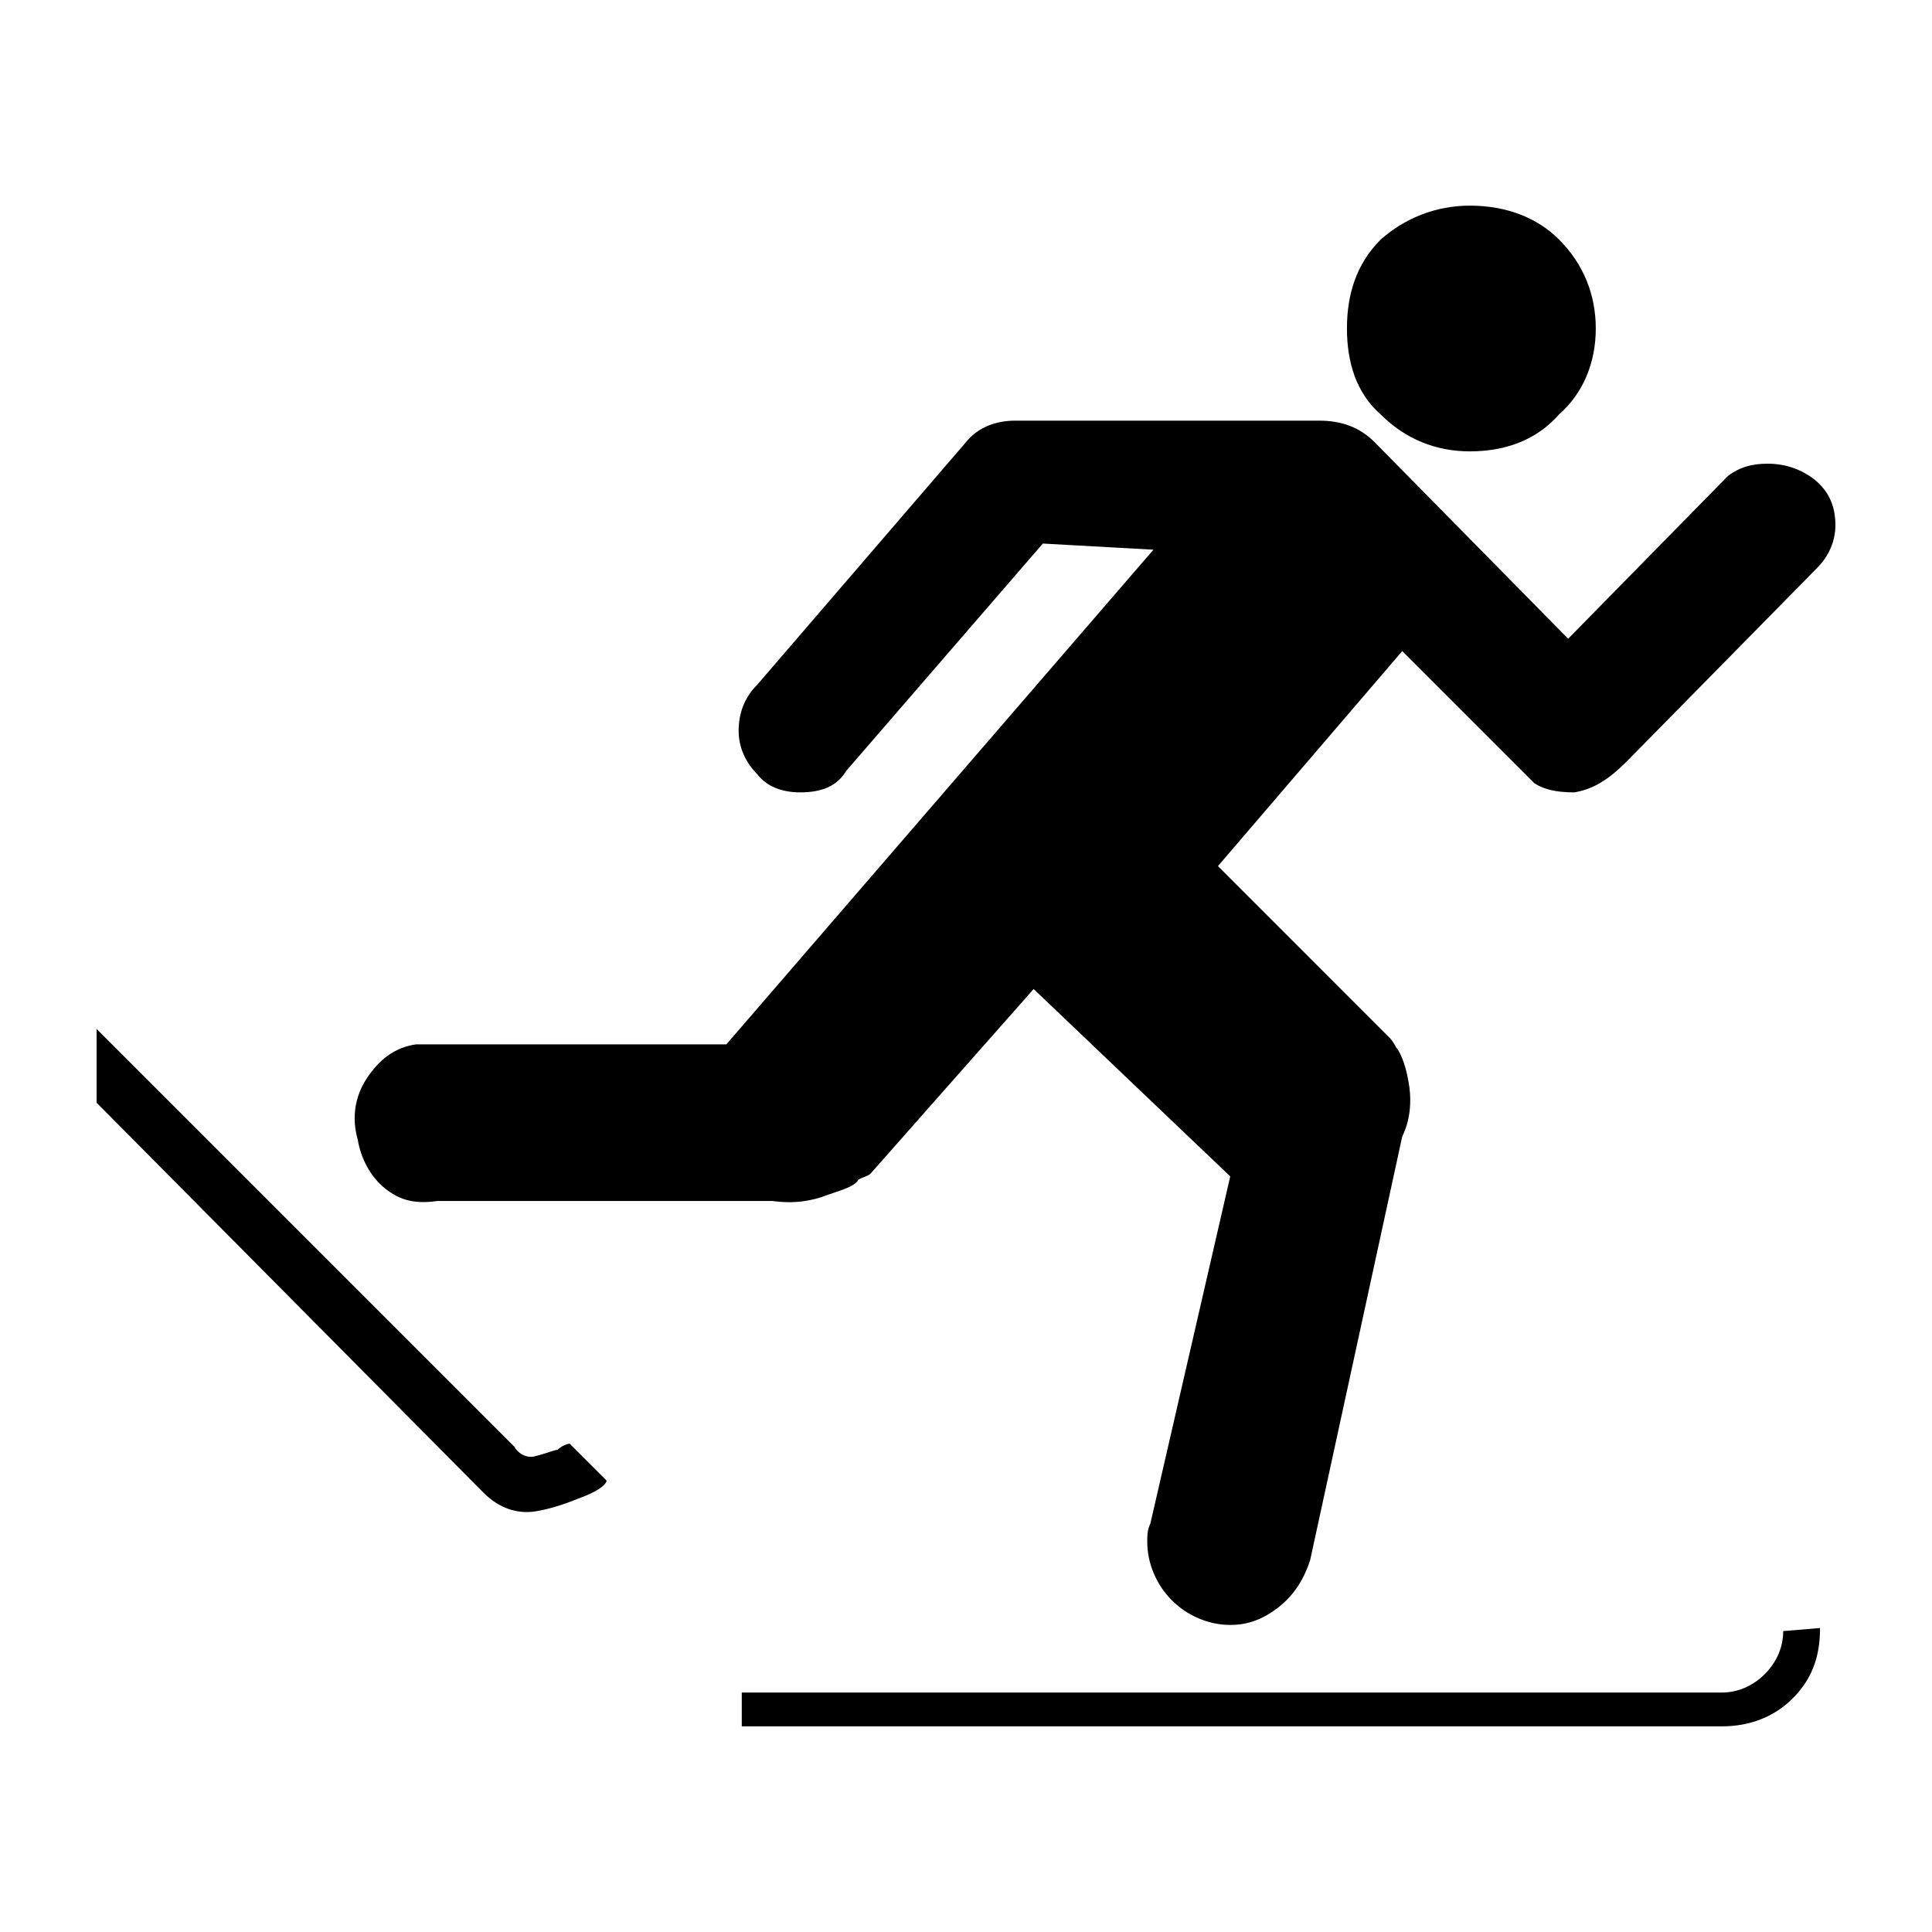 <svg height='100px' width='100px'  fill="#000000" xmlns="http://www.w3.org/2000/svg" xmlns:xlink="http://www.w3.org/1999/xlink" version="1.1" x="0px" y="0px" viewBox="0 0 100 100" enable-background="new 0 0 100 100" xml:space="preserve"><g><path d="M91.343,86.653c-0.635,0.635-1.429,0.953-2.224,0.953H38.394v1.75h50.725c1.43,0,2.701-0.48,3.657-1.434   c0.953-0.952,1.429-2.068,1.429-3.656l-1.907,0.159C92.299,85.219,91.983,86.015,91.343,86.653z"></path><path d="M28.851,75.045c-0.16,0-0.478,0.158-1.113,0.318c-0.476,0.157-0.953-0.16-1.112-0.478L5,53.259v3.817l20.036,20.196   c0.794,0.794,1.749,1.111,2.703,0.952c0.953-0.158,1.748-0.477,2.545-0.795c0.794-0.317,1.112-0.638,1.112-0.796l-1.909-1.907   C29.327,74.727,29.011,74.885,28.851,75.045z"></path><path d="M19.946,61.526c0.797,0.636,1.592,0.795,2.704,0.636h17.333c1.112,0.159,2.068,0,2.863-0.318   c0.953-0.318,1.429-0.477,1.591-0.794c0.318-0.16,0.478-0.16,0.635-0.318l8.429-9.541l10.176,9.699l-4.134,17.969   c-0.161,0.317-0.161,0.635-0.161,0.953c0,1.114,0.48,2.226,1.274,3.021c0.794,0.796,1.909,1.274,3.021,1.274   c0.953,0,1.75-0.318,2.545-0.953c0.794-0.638,1.27-1.434,1.588-2.386l4.77-21.946c0.478-0.953,0.478-2.068,0.318-2.862   c-0.158-0.953-0.476-1.59-0.635-1.748c-0.158-0.317-0.318-0.477-0.318-0.477l-8.904-8.906l9.539-11.129l6.201,6.202l0.636,0.635   c0.477,0.318,1.116,0.476,2.068,0.476c0.953-0.157,1.751-0.635,2.703-1.589l9.859-10.02C94.682,28.77,95,27.976,95,27.181   c0-0.956-0.318-1.749-1.112-2.385c-0.636-0.478-1.43-0.795-2.386-0.795c-0.795,0-1.43,0.159-2.065,0.635l-8.269,8.425   l-10.02-10.176c-0.795-0.794-1.748-1.112-2.861-1.112H52.544c-0.953,0-1.907,0.318-2.544,1.112L39.188,35.449   c-0.635,0.638-0.956,1.431-0.956,2.385c0,0.795,0.32,1.591,0.956,2.228c0.477,0.635,1.272,0.951,2.225,0.951   c1.114,0,1.908-0.316,2.386-1.111l10.178-11.768l5.725,0.318L37.597,54.055H22.65h-1.112c-1.116,0.158-1.91,0.795-2.545,1.748   c-0.634,0.953-0.794,2.068-0.477,3.179C18.674,59.938,19.152,60.891,19.946,61.526z"></path><path d="M71.469,21.456c1.27,1.272,2.862,1.907,4.608,1.907c1.91,0,3.499-0.635,4.613-1.907c1.271-1.114,1.907-2.704,1.907-4.454   c0-1.75-0.635-3.338-1.907-4.608c-1.114-1.115-2.703-1.75-4.613-1.75c-1.746,0-3.338,0.635-4.608,1.75   c-1.274,1.27-1.751,2.859-1.751,4.608C69.719,18.752,70.195,20.342,71.469,21.456z"></path></g></svg>